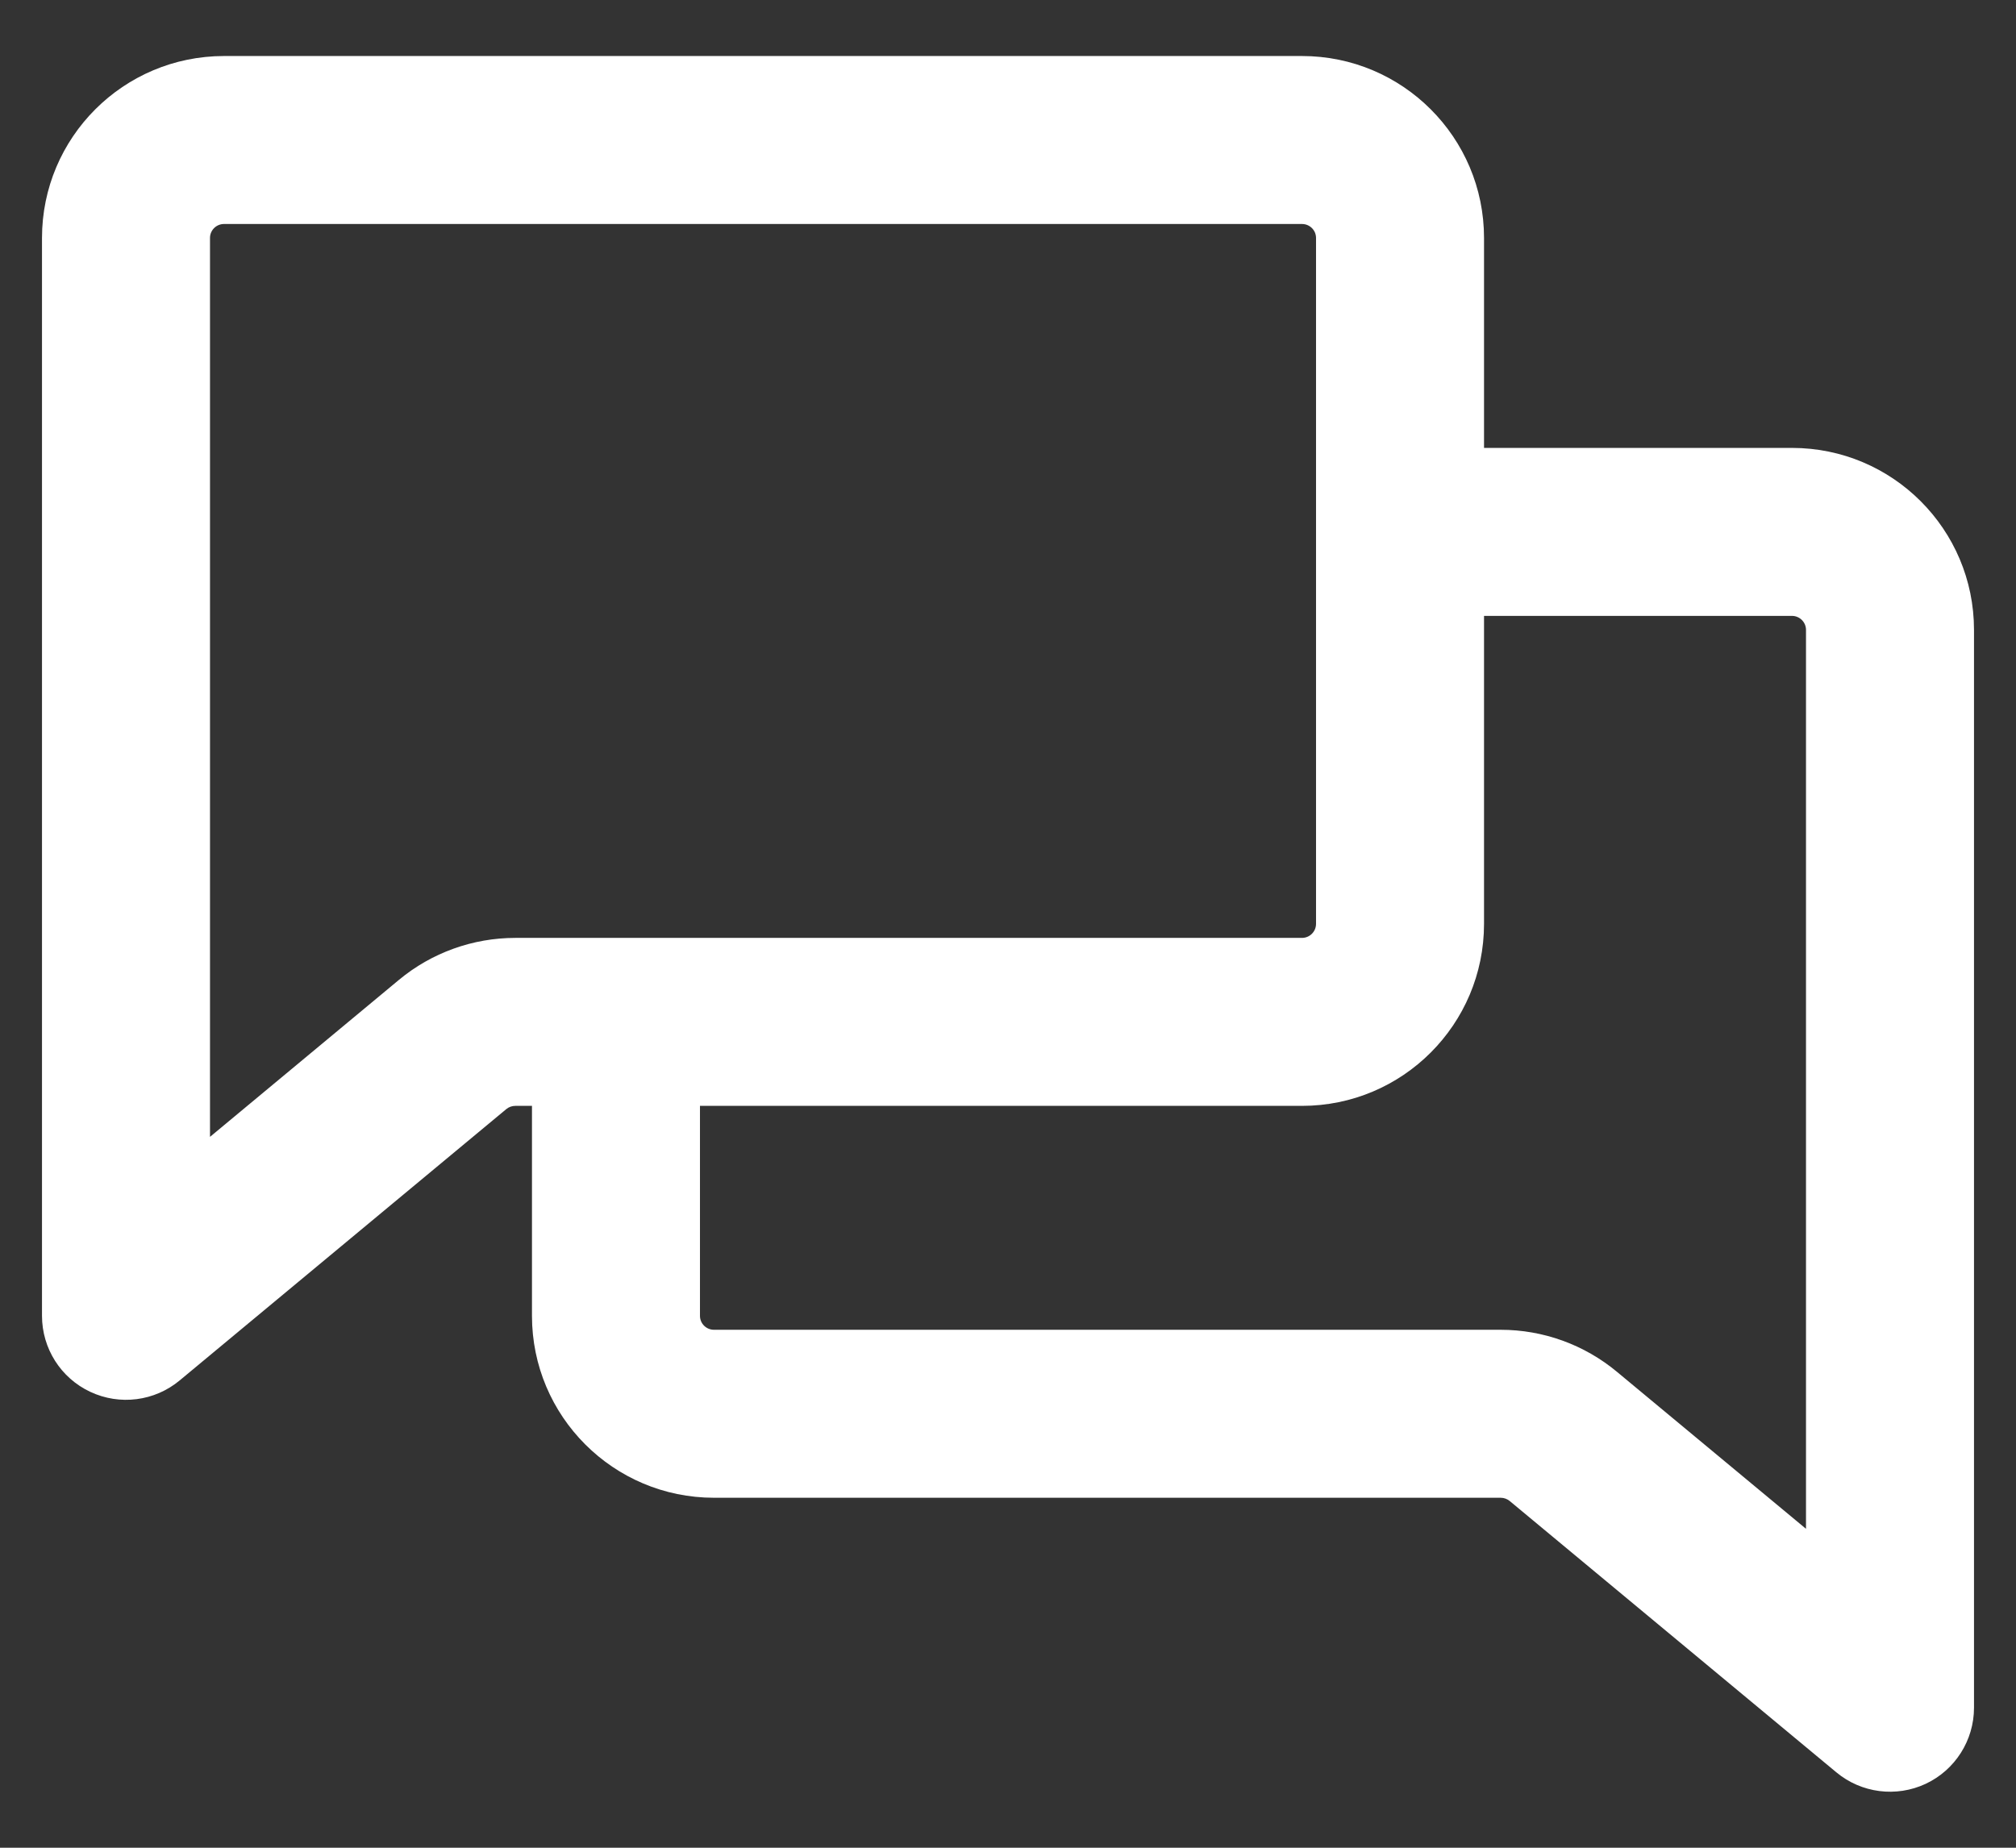 <svg width="24" height="22" viewBox="0 0 24 22" fill="none" xmlns="http://www.w3.org/2000/svg">
<rect x="0" y="0" width="24" height="22" fill="#333333" stroke="none"/>
<path d="M22.5 20.333L21.861 21.102C22.159 21.35 22.574 21.403 22.925 21.239C23.276 21.074 23.5 20.721 23.5 20.333H22.5ZM18.611 17.103L19.25 16.334L19.25 16.334L18.611 17.103ZM5.389 12.436L4.749 11.667L4.749 11.667L5.389 12.436ZM1.5 15.667H0.5C0.5 16.055 0.724 16.408 1.075 16.572C1.426 16.737 1.841 16.684 2.139 16.436L1.5 15.667ZM16.667 7.333H21.333V5.333H16.667V7.333ZM21.333 7.333C21.425 7.333 21.5 7.408 21.5 7.5H23.5C23.5 6.303 22.53 5.333 21.333 5.333V7.333ZM21.5 7.5V20.333H23.5V7.5H21.5ZM23.139 19.564L19.25 16.334L17.973 17.872L21.861 21.102L23.139 19.564ZM19.25 16.334C18.861 16.01 18.371 15.833 17.865 15.833V17.833C17.904 17.833 17.943 17.847 17.973 17.872L19.25 16.334ZM17.865 15.833H8.5V17.833H17.865V15.833ZM8.5 15.833C8.408 15.833 8.333 15.759 8.333 15.667H6.333C6.333 16.863 7.303 17.833 8.5 17.833V15.833ZM8.333 15.667V12.167H6.333V15.667H8.333ZM15.5 2.667C15.592 2.667 15.667 2.741 15.667 2.833H17.667C17.667 1.637 16.697 0.667 15.5 0.667V2.667ZM15.667 2.833V6.333H17.667V2.833H15.667ZM15.667 6.333V11H17.667V6.333H15.667ZM15.667 11C15.667 11.092 15.592 11.167 15.5 11.167V13.167C16.697 13.167 17.667 12.197 17.667 11H15.667ZM15.5 11.167H7.333V13.167H15.5V11.167ZM7.333 11.167H6.135V13.167H7.333V11.167ZM6.135 11.167C5.63 11.167 5.139 11.343 4.749 11.667L6.028 13.205C6.057 13.181 6.095 13.167 6.135 13.167V11.167ZM4.749 11.667L0.861 14.898L2.139 16.436L6.028 13.205L4.749 11.667ZM2.5 15.667V2.833H0.5V15.667H2.5ZM2.5 2.833C2.5 2.741 2.575 2.667 2.667 2.667V0.667C1.47 0.667 0.5 1.637 0.5 2.833H2.5ZM2.667 2.667H15.5V0.667H2.667V2.667Z" fill="white"/>
</svg>
